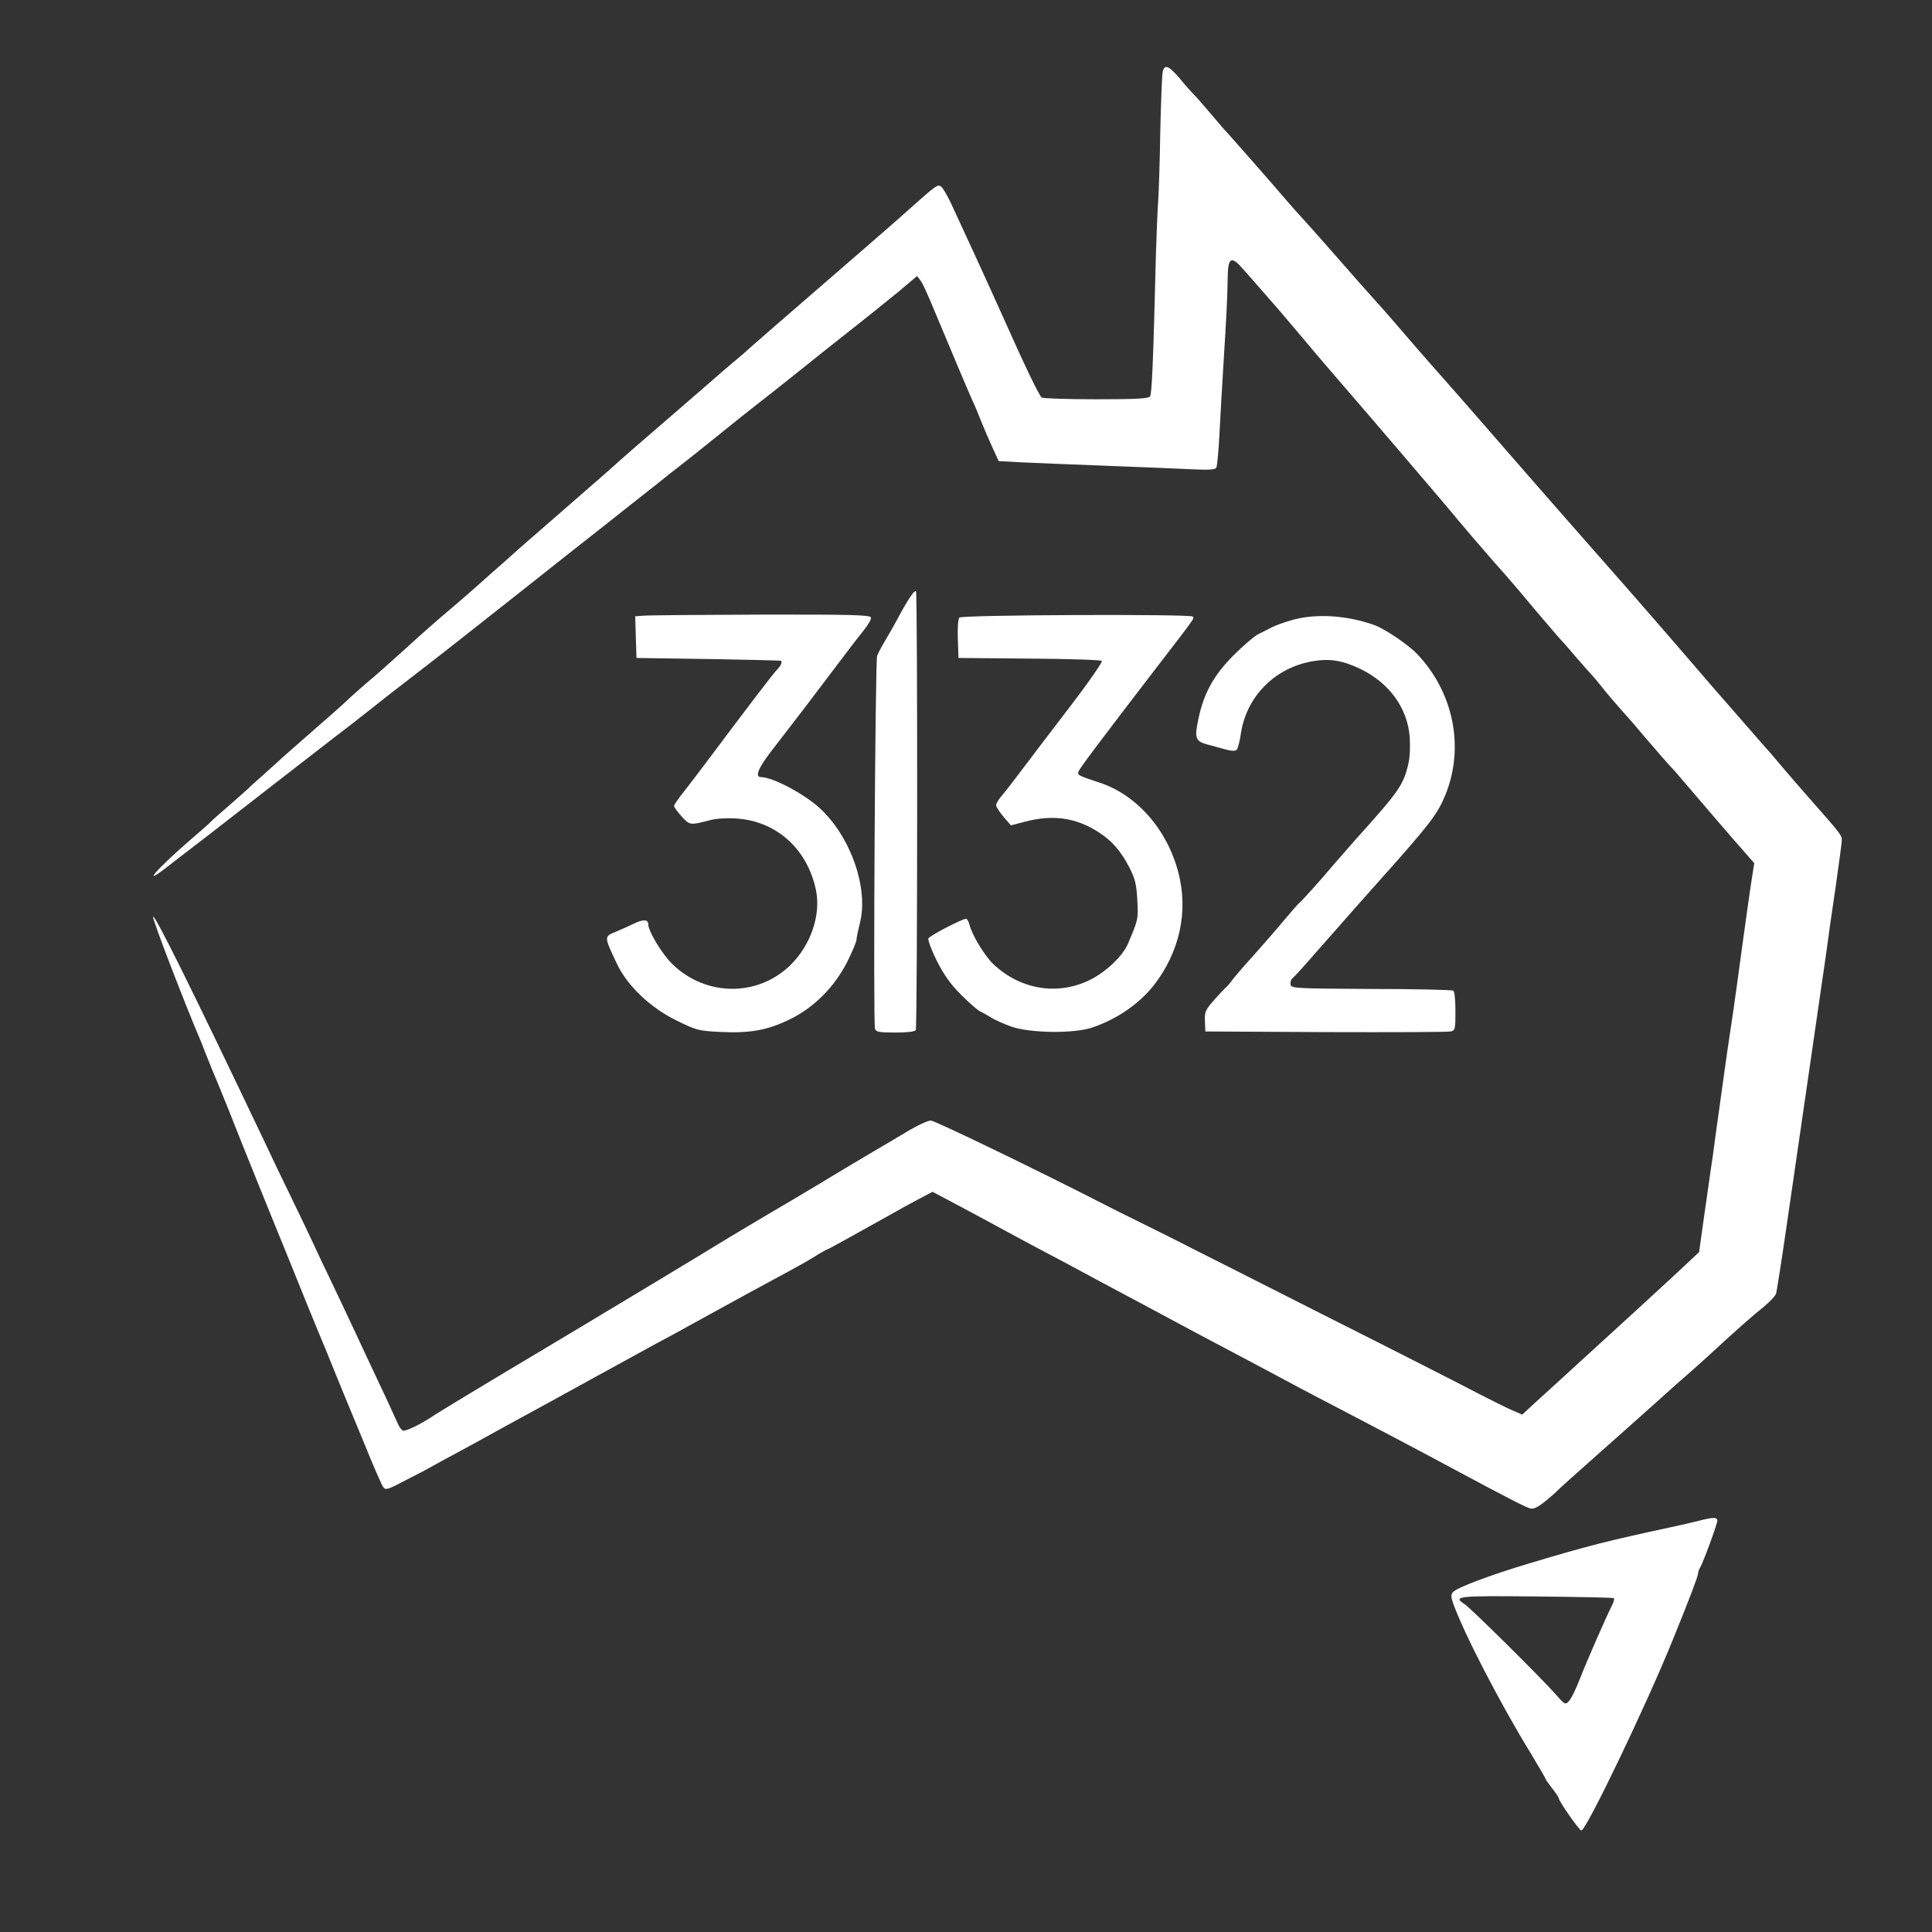 <?xml version="1.0" standalone="no"?>
<!DOCTYPE svg PUBLIC "-//W3C//DTD SVG 20010904//EN"
 "http://www.w3.org/TR/2001/REC-SVG-20010904/DTD/svg10.dtd">
<svg version="1.0" xmlns="http://www.w3.org/2000/svg"
 width="900pt" height="900pt" viewBox="0 0 900 900"
 preserveAspectRatio="xMidYMid meet">
<rect x="0" y="0" width="900" height="900" fill="#333333" stroke="none"/>
<g transform="translate(0,900) scale(0.1,-0.1)"
fill="#ffffff" stroke="none">
<path d="M5416 8663 c-3 -16 -8 -140 -11 -278 -2 -137 -7 -284 -10 -325 -3
-41 -7 -147 -10 -235 -13 -519 -19 -661 -28 -672 -7 -10 -69 -13 -251 -13
-132 0 -246 4 -253 8 -12 8 -79 147 -188 392 -55 123 -194 426 -234 511 -17
37 -38 72 -46 79 -16 13 -21 10 -150 -105 -38 -35 -180 -158 -315 -275 -222
-192 -426 -369 -454 -395 -6 -6 -27 -23 -46 -39 -19 -16 -64 -54 -100 -86 -36
-31 -104 -90 -151 -131 -164 -141 -304 -263 -309 -269 -3 -3 -93 -82 -200
-175 -107 -93 -215 -187 -240 -209 -25 -23 -64 -57 -85 -76 -22 -19 -65 -57
-96 -85 -30 -27 -95 -84 -144 -125 -49 -41 -141 -122 -204 -180 -64 -58 -147
-132 -186 -164 -38 -33 -74 -65 -80 -71 -5 -6 -68 -63 -140 -125 -71 -62 -146
-128 -165 -145 -19 -18 -62 -56 -95 -86 -33 -29 -62 -55 -65 -59 -3 -3 -43
-39 -90 -80 -47 -40 -87 -76 -90 -80 -3 -4 -38 -35 -79 -70 -172 -148 -255
-243 -114 -132 33 26 112 86 174 134 63 49 204 158 314 244 110 85 236 183
280 217 44 33 121 93 170 132 50 40 133 105 187 146 134 103 276 215 534 419
121 96 294 233 385 304 90 71 195 155 234 185 38 31 81 65 96 76 15 11 94 74
176 140 81 66 173 139 203 162 30 23 110 86 177 140 67 54 179 143 249 198 70
55 167 133 217 174 l89 75 17 -22 c9 -12 36 -71 60 -130 67 -160 160 -382 181
-428 11 -22 28 -65 40 -95 12 -30 35 -84 52 -121 l30 -66 112 -6 c61 -3 239
-10 396 -16 157 -6 333 -13 391 -16 79 -4 109 -2 115 7 4 7 11 80 15 163 4 83
13 232 19 331 13 209 17 281 19 388 1 100 16 108 74 41 23 -26 62 -71 87 -99
75 -85 96 -110 182 -212 45 -54 92 -109 104 -123 12 -14 51 -59 86 -100 36
-41 159 -185 274 -319 115 -135 234 -274 263 -310 30 -36 100 -118 155 -181
56 -63 117 -133 136 -156 58 -70 193 -229 200 -234 3 -3 32 -36 65 -75 33 -38
65 -74 71 -80 5 -5 26 -30 46 -55 19 -25 62 -75 94 -111 33 -36 79 -90 104
-120 39 -46 124 -144 140 -159 3 -3 43 -50 90 -105 47 -55 129 -151 183 -213
l99 -113 -16 -102 c-8 -56 -27 -187 -41 -292 -14 -104 -32 -235 -40 -290 -28
-185 -34 -230 -50 -345 -9 -63 -20 -144 -25 -180 -5 -36 -12 -85 -15 -110 -3
-25 -10 -72 -15 -105 -5 -33 -19 -134 -32 -224 l-23 -164 -135 -126 c-75 -69
-205 -189 -290 -266 -84 -77 -179 -163 -209 -191 -31 -28 -86 -79 -123 -112
l-67 -62 -48 21 c-26 11 -97 47 -158 78 -60 32 -384 197 -720 366 -335 170
-617 312 -625 316 -8 5 -91 46 -185 93 -93 46 -192 95 -220 110 -301 154 -780
386 -799 386 -13 0 -57 -20 -98 -44 -40 -24 -136 -81 -213 -126 -77 -46 -178
-106 -225 -135 -47 -28 -164 -98 -260 -154 -96 -57 -186 -111 -200 -120 -26
-17 -610 -369 -1028 -618 -130 -78 -257 -155 -282 -171 -69 -47 -140 -81 -153
-76 -7 2 -19 19 -26 37 -14 32 -56 123 -136 292 -23 50 -55 117 -70 150 -15
33 -59 124 -96 203 -38 78 -78 164 -90 190 -12 26 -56 119 -99 207 -43 88
-100 207 -127 265 -338 710 -516 1069 -520 1049 -3 -12 143 -392 216 -564 5
-11 17 -40 26 -65 22 -57 44 -109 55 -135 5 -11 31 -76 59 -145 27 -69 88
-222 136 -340 48 -118 106 -262 130 -320 42 -105 149 -368 165 -405 5 -11 25
-60 45 -110 20 -49 45 -110 55 -135 10 -25 53 -129 96 -232 42 -104 82 -196
89 -205 12 -16 20 -13 106 32 52 26 110 57 129 68 19 11 69 38 110 60 41 22
109 59 150 82 41 23 111 61 155 85 44 24 184 100 310 170 127 70 266 146 310
170 44 23 125 67 180 98 226 124 293 161 355 194 128 69 186 101 222 125 21
12 40 23 42 23 4 0 105 56 291 160 33 19 91 51 129 71 l70 37 95 -50 c53 -28
148 -79 212 -114 64 -35 152 -82 195 -105 44 -23 111 -58 149 -79 39 -21 104
-56 145 -78 41 -22 136 -72 210 -112 74 -40 173 -93 220 -118 116 -61 389
-206 480 -255 41 -22 125 -66 185 -97 112 -58 410 -215 545 -288 246 -132 327
-173 348 -179 16 -4 35 5 70 33 26 21 52 44 57 50 6 7 98 89 205 184 107 95
231 205 275 245 44 40 100 90 125 111 25 22 68 60 95 85 130 120 214 194 262
232 28 23 54 51 57 62 3 11 24 144 46 295 65 449 148 1017 164 1130 9 58 20
139 26 180 5 41 23 167 40 280 16 113 30 215 30 227 0 22 -8 32 -145 187 -44
50 -105 120 -135 156 -30 36 -72 85 -95 110 -22 25 -65 75 -96 110 -31 36 -90
103 -131 150 -40 47 -134 155 -207 240 -74 85 -162 187 -196 225 -77 87 -452
514 -600 685 -130 150 -235 269 -320 365 -34 39 -93 106 -130 150 -38 44 -89
103 -114 130 -49 54 -60 67 -234 265 -61 69 -117 132 -126 141 -9 9 -36 40
-61 69 -42 50 -278 319 -290 330 -3 3 -32 37 -64 75 -33 39 -66 77 -75 85 -9
9 -38 41 -64 73 -54 63 -73 70 -81 30z"/>
<path d="M4243 6223 c-11 -15 -36 -57 -55 -93 -19 -36 -48 -87 -65 -115 -16
-27 -33 -59 -37 -70 -9 -23 -19 -1710 -10 -1737 5 -15 18 -18 94 -18 55 0 91
4 96 11 8 13 9 2038 1 2045 -3 3 -14 -7 -24 -23z"/>
<path d="M2997 6132 l-38 -3 3 -97 3 -97 335 -5 c184 -3 336 -7 338 -8 7 -6 0
-23 -16 -39 -17 -16 -143 -182 -322 -421 -36 -48 -86 -114 -112 -147 -27 -33
-48 -64 -48 -70 0 -5 16 -27 36 -49 38 -41 38 -41 134 -16 26 7 78 10 121 7
186 -12 330 -142 370 -333 24 -116 -24 -256 -118 -349 -153 -150 -395 -148
-551 4 -46 44 -112 153 -112 184 0 25 -23 26 -70 3 -25 -12 -61 -28 -80 -36
-57 -23 -57 -21 4 -150 48 -102 157 -206 280 -265 91 -45 102 -47 199 -52 138
-7 219 7 321 56 116 55 214 153 274 273 23 46 42 92 42 101 0 9 7 42 15 74 43
162 -41 405 -187 539 -72 66 -219 144 -273 144 -29 0 -14 40 45 117 123 159
178 231 285 373 60 80 126 166 148 193 21 26 37 53 34 61 -5 11 -91 14 -514
13 -279 -1 -525 -3 -546 -5z"/>
<path d="M4469 6123 c-6 -6 -9 -51 -7 -100 l3 -88 330 -3 c181 -1 333 -6 338
-11 4 -4 -62 -100 -148 -212 -86 -112 -186 -244 -223 -293 -37 -49 -79 -104
-94 -121 -16 -18 -28 -39 -28 -46 1 -8 16 -32 35 -54 l34 -40 68 18 c129 33
234 18 338 -48 64 -40 107 -90 147 -168 26 -52 32 -76 36 -150 5 -89 4 -91
-43 -202 -24 -58 -103 -133 -178 -170 -151 -74 -324 -45 -450 74 -40 38 -100
137 -111 184 -4 15 -11 27 -16 27 -17 0 -168 -78 -175 -91 -4 -6 13 -52 38
-103 34 -67 63 -109 114 -160 37 -37 77 -72 88 -77 11 -5 34 -18 50 -28 17
-11 59 -30 95 -43 88 -31 295 -34 380 -4 116 40 216 110 284 195 121 155 163
345 115 527 -52 200 -194 362 -369 419 -95 31 -102 34 -96 51 6 16 101 142
351 468 199 258 189 245 181 254 -13 12 -1077 8 -1087 -5z"/>
<path d="M6013 6110 c-34 -10 -75 -25 -90 -33 -16 -8 -44 -23 -63 -32 -19 -10
-71 -55 -115 -99 -93 -94 -138 -177 -163 -298 -19 -89 -13 -102 49 -118 19 -5
53 -14 77 -21 28 -8 47 -8 53 -2 5 5 15 41 20 79 27 172 160 305 336 334 78
13 135 4 218 -35 136 -65 222 -183 232 -319 3 -44 1 -95 -7 -127 -22 -95 -45
-128 -240 -344 -30 -34 -77 -88 -105 -120 -70 -83 -147 -168 -161 -180 -7 -5
-40 -44 -75 -85 -34 -41 -96 -112 -137 -158 -42 -46 -86 -97 -99 -114 -13 -18
-27 -34 -31 -37 -5 -3 -30 -30 -55 -58 -42 -48 -46 -57 -44 -100 l2 -48 560
-3 c308 -1 570 0 583 3 21 5 22 10 22 95 0 51 -4 92 -10 95 -6 4 -178 8 -383
8 -359 2 -372 3 -375 21 -2 11 2 24 10 30 8 6 56 59 108 119 52 59 122 138
155 176 33 37 90 101 126 142 254 284 285 325 323 418 89 220 37 476 -132 654
-43 45 -153 119 -202 136 -130 46 -276 54 -387 21z"/>
<path d="M7915 1916 c-27 -7 -86 -21 -130 -30 -301 -65 -384 -86 -655 -167
-188 -56 -344 -115 -362 -136 -9 -11 -9 -23 1 -51 49 -138 217 -464 365 -705
36 -60 66 -111 66 -114 0 -3 14 -22 30 -43 17 -21 30 -42 31 -46 1 -15 93
-147 105 -151 20 -7 301 579 424 882 81 199 120 302 120 314 0 6 4 19 10 29
16 28 80 203 80 218 0 17 -18 17 -85 0z m-397 -361 c3 -3 0 -15 -6 -28 -31
-61 -123 -272 -152 -347 -18 -47 -41 -94 -51 -104 -17 -19 -19 -18 -70 40 -72
80 -388 393 -416 411 -57 37 -36 40 334 36 196 -2 359 -5 361 -8z"/>
</g>
</svg>

